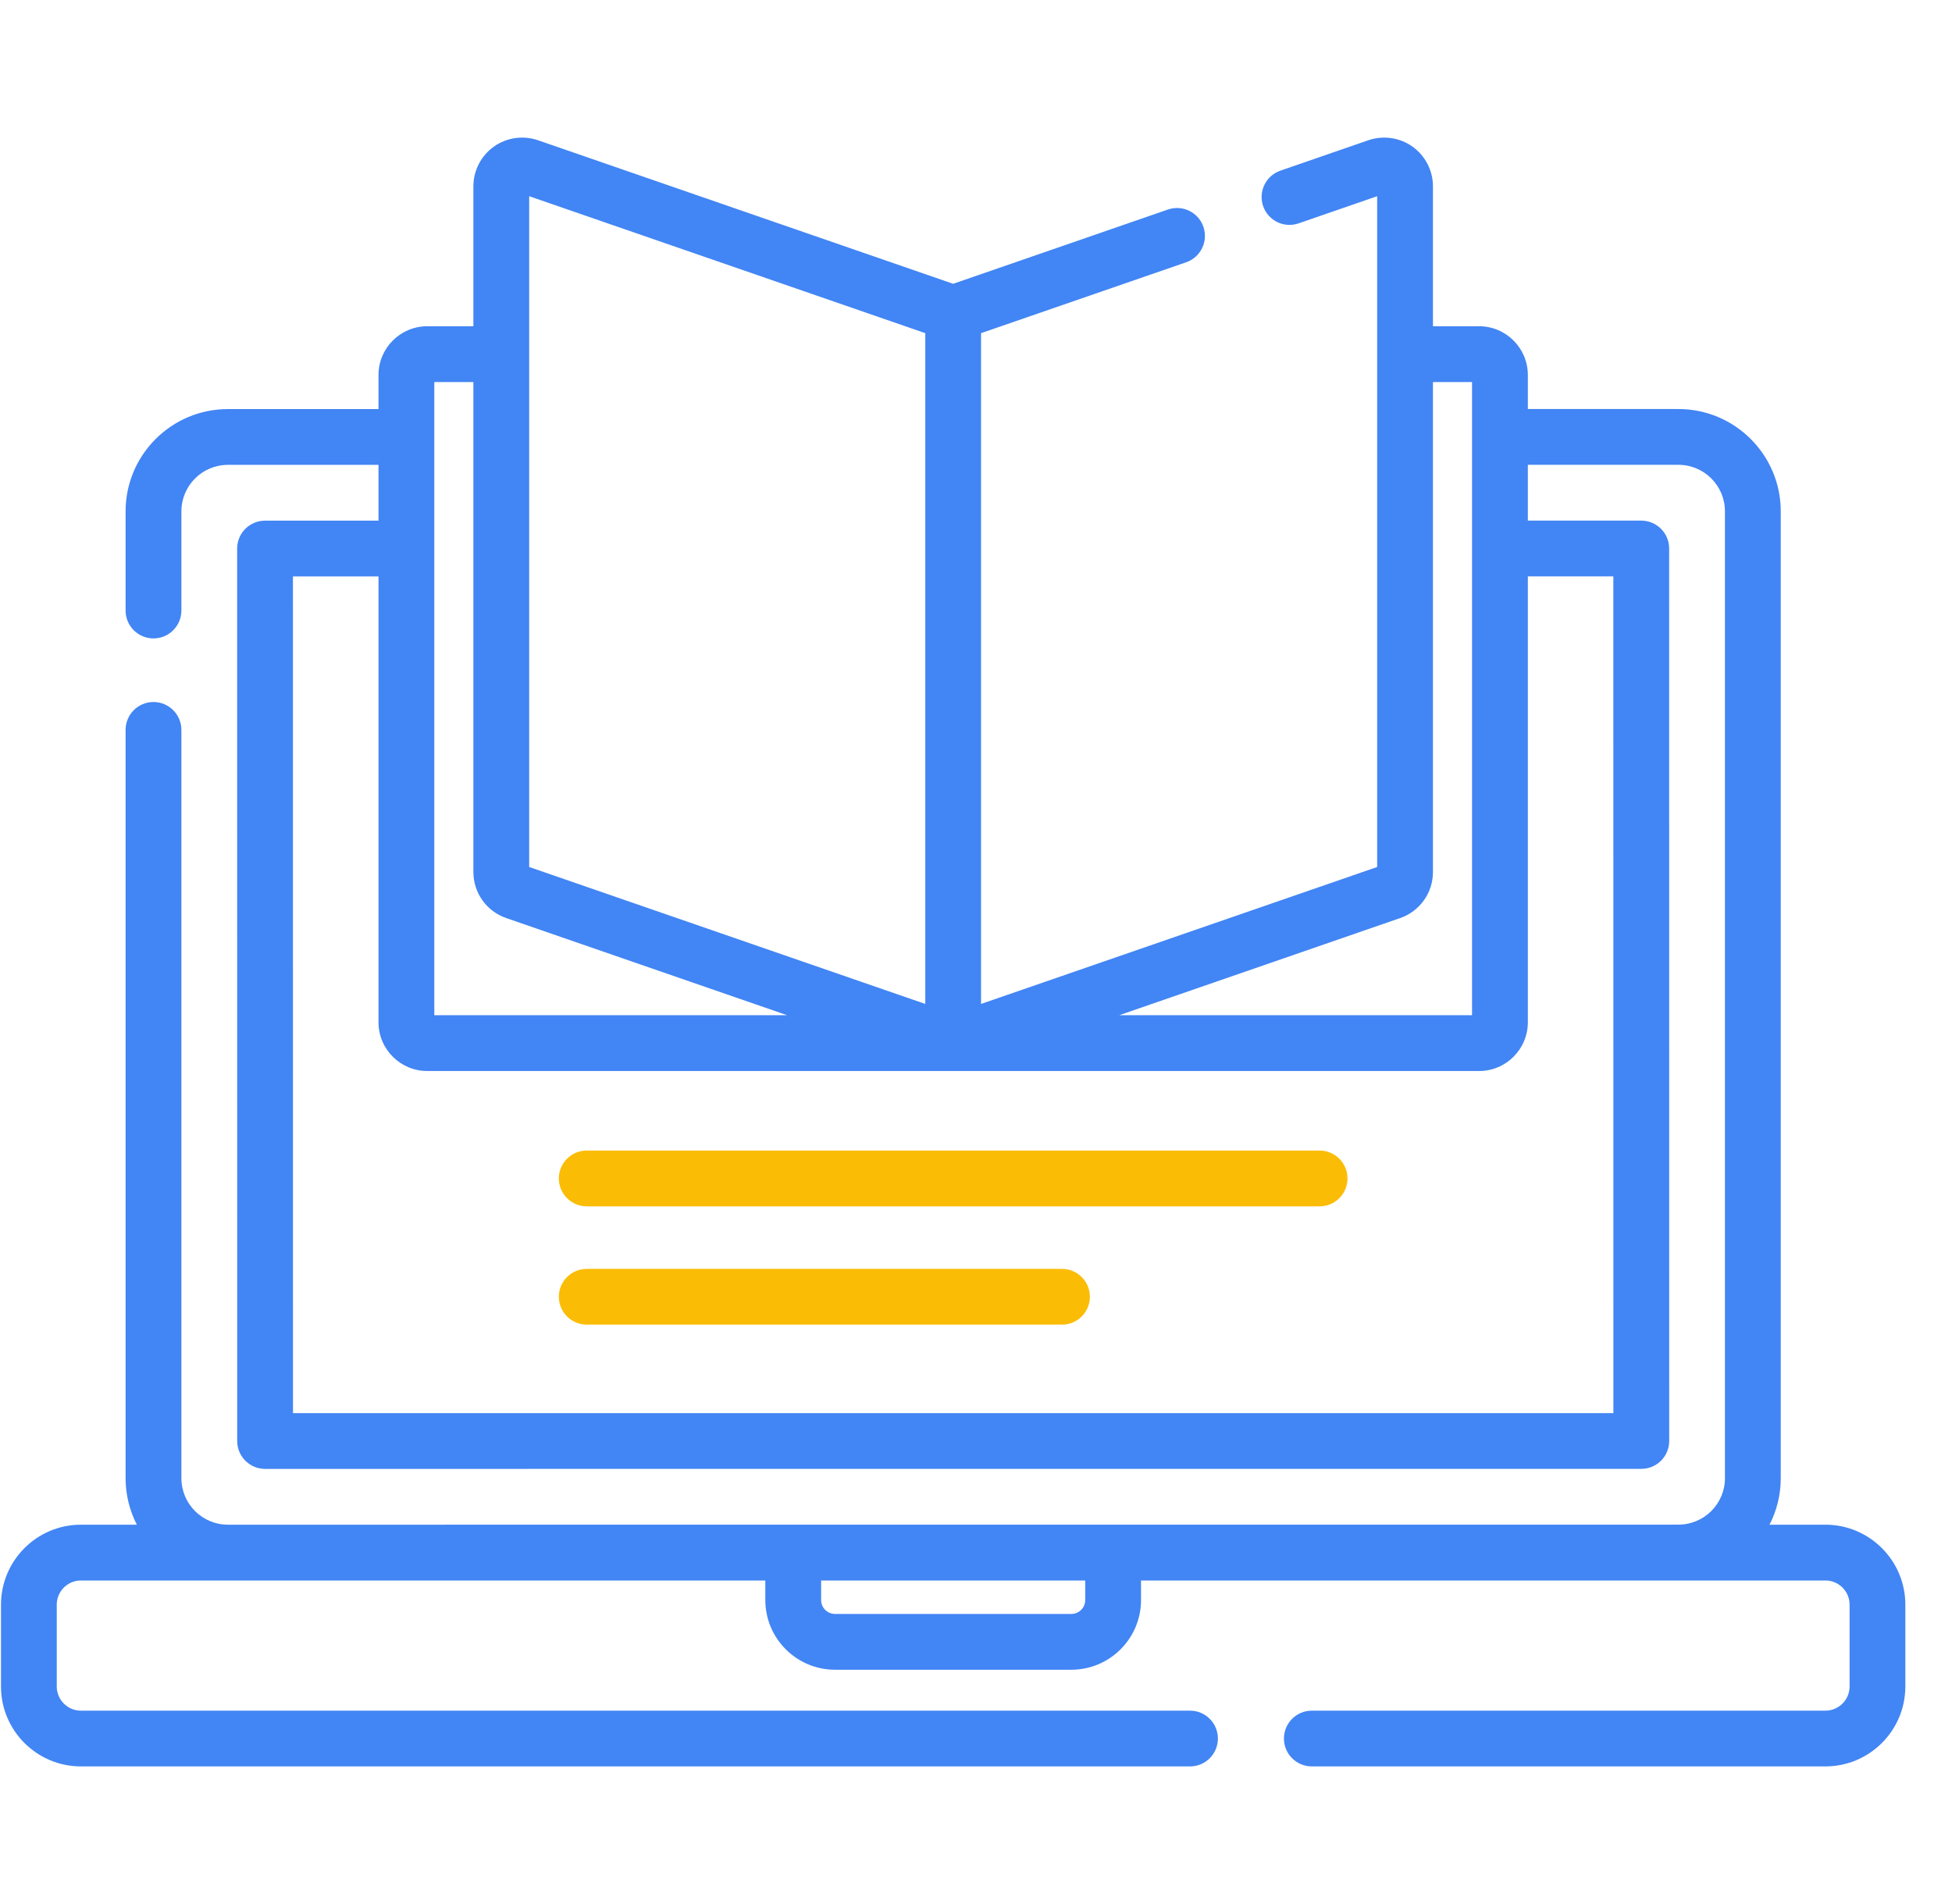 <svg width="41" height="40" viewBox="0 0 41 40" fill="none" xmlns="http://www.w3.org/2000/svg">
<g clip-path="url(#clip0)">
<path d="M38.341 32.031H37.167C37.318 31.738 37.403 31.406 37.403 31.054L37.403 10.742C37.403 9.557 36.439 8.593 35.254 8.593H32.091V7.878C32.091 7.313 31.632 6.854 31.067 6.854H30.098V3.914C30.098 3.584 29.937 3.272 29.668 3.08C29.399 2.889 29.052 2.839 28.739 2.947L26.894 3.585C26.588 3.691 26.426 4.024 26.531 4.33C26.637 4.636 26.971 4.799 27.277 4.692L28.926 4.122V18.214L20.606 21.091V6.999L24.914 5.51C25.22 5.404 25.382 5.07 25.276 4.764C25.171 4.459 24.837 4.296 24.531 4.402L20.02 5.962L11.302 2.947C10.989 2.839 10.642 2.889 10.373 3.08C10.104 3.272 9.943 3.584 9.943 3.914V6.854H8.974C8.409 6.854 7.95 7.313 7.95 7.878V8.594H4.786C3.601 8.594 2.638 9.558 2.638 10.742L2.638 12.826C2.638 13.15 2.9 13.412 3.224 13.412C3.547 13.412 3.81 13.15 3.81 12.826L3.81 10.743C3.81 10.204 4.248 9.766 4.786 9.766H7.95V10.938H5.567C5.412 10.938 5.263 11 5.153 11.11C5.043 11.219 4.981 11.368 4.981 11.524L4.982 30.273C4.982 30.597 5.245 30.859 5.568 30.859L34.474 30.858C34.629 30.858 34.778 30.797 34.888 30.687C34.998 30.577 35.06 30.428 35.06 30.273L35.059 11.523C35.059 11.199 34.796 10.937 34.473 10.937H32.091V9.765H35.254C35.793 9.765 36.231 10.203 36.231 10.742L36.231 31.054C36.231 31.592 35.793 32.03 35.255 32.03L4.787 32.031C4.248 32.031 3.81 31.593 3.81 31.055L3.81 15.334C3.81 15.01 3.547 14.748 3.224 14.748C2.9 14.748 2.638 15.01 2.638 15.334L2.638 31.055C2.638 31.406 2.724 31.738 2.874 32.031H1.7C0.774 32.031 0.021 32.785 0.021 33.711V35.43C0.021 36.356 0.774 37.109 1.7 37.109H24.996C25.319 37.109 25.581 36.847 25.581 36.523C25.581 36.2 25.319 35.938 24.996 35.938H1.7C1.42 35.938 1.192 35.71 1.192 35.43V33.711C1.192 33.431 1.42 33.203 1.7 33.203H16.075V33.615C16.075 34.422 16.732 35.078 17.539 35.078H22.503C23.309 35.078 23.966 34.422 23.966 33.615V33.203H38.341C38.621 33.203 38.849 33.431 38.849 33.711V35.43C38.849 35.71 38.621 35.938 38.341 35.938H27.554C27.23 35.938 26.968 36.2 26.968 36.523C26.968 36.847 27.23 37.109 27.554 37.109H38.341C39.267 37.109 40.02 36.356 40.02 35.43V33.711C40.02 32.785 39.267 32.031 38.341 32.031ZM29.409 19.287C29.821 19.145 30.098 18.756 30.098 18.32V8.026H30.919V21.328H23.508L29.409 19.287ZM11.115 4.122L19.435 6.999V21.091L11.115 18.214V4.122ZM9.122 8.026H9.943V18.32C9.943 18.756 10.22 19.145 10.633 19.287L16.533 21.328H9.122V8.026ZM33.887 12.109L33.888 29.687L6.154 29.687L6.153 12.11H7.95V21.476C7.95 22.041 8.409 22.5 8.974 22.5H31.067C31.632 22.5 32.091 22.041 32.091 21.476V12.109H33.887ZM22.794 33.615C22.794 33.776 22.663 33.906 22.503 33.906H17.539C17.378 33.906 17.247 33.776 17.247 33.615V33.203H22.794V33.615Z" fill="#4285F4"/>
<path d="M27.717 24.171H12.324C12.001 24.171 11.738 24.433 11.738 24.757C11.738 25.081 12.001 25.343 12.324 25.343H27.717C28.04 25.343 28.303 25.081 28.303 24.757C28.303 24.433 28.04 24.171 27.717 24.171Z" fill="#FBBC05"/>
<path d="M22.307 26.657H12.324C12.001 26.657 11.738 26.919 11.738 27.242C11.738 27.566 12.001 27.828 12.324 27.828H22.307C22.63 27.828 22.892 27.566 22.892 27.242C22.892 26.919 22.63 26.657 22.307 26.657Z" fill="#FBBC05"/>
</g>
<defs>
<clipPath id="clip0">
<rect width="40" height="40" fill="white" transform="translate(0.021)"/>
</clipPath>
</defs>
</svg>

